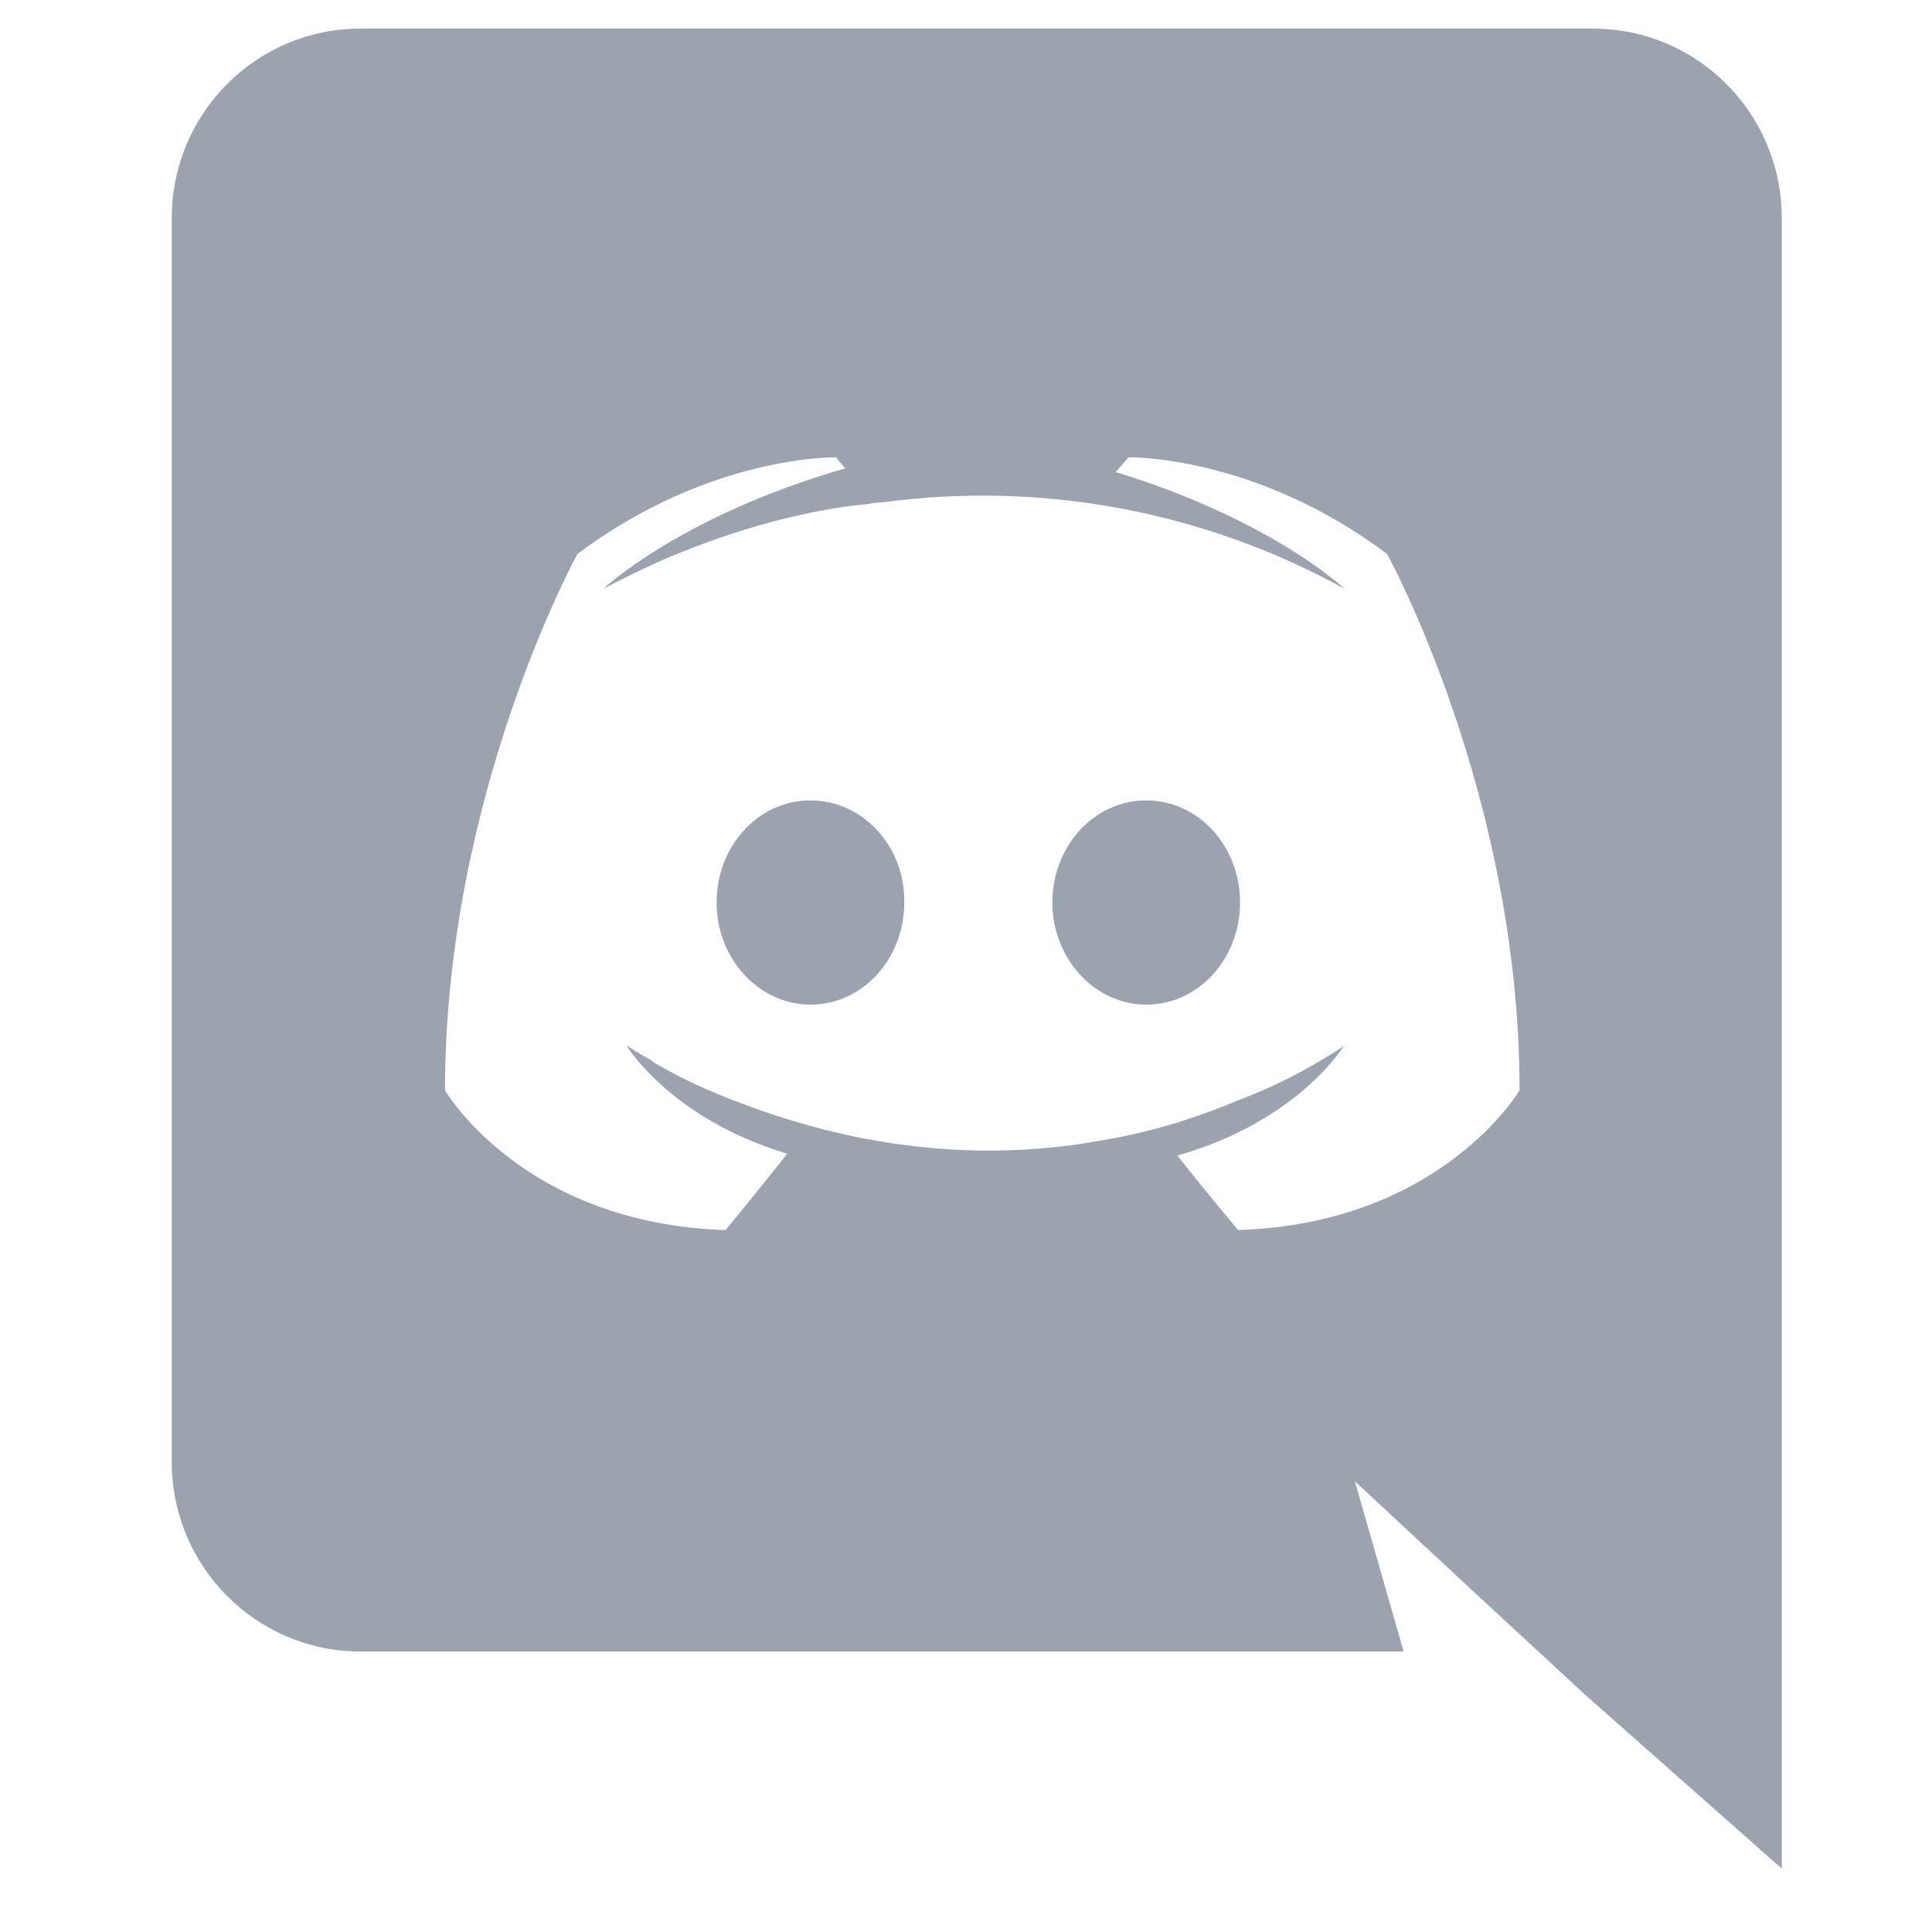 <svg width="21" height="21" viewBox="0 0 21 21" fill="none" xmlns="http://www.w3.org/2000/svg">
<g clip-path="url(#clip0_66_7657)">
<g clip-path="url(#clip1_66_7657)">
<path d="M8.809 8.7C8.239 8.7 7.789 9.2 7.789 9.81C7.789 10.42 8.249 10.92 8.809 10.92C9.379 10.92 9.829 10.42 9.829 9.81C9.839 9.2 9.379 8.7 8.809 8.7ZM12.459 8.7C11.889 8.7 11.439 9.2 11.439 9.81C11.439 10.42 11.899 10.92 12.459 10.92C13.029 10.92 13.479 10.42 13.479 9.81C13.479 9.2 13.029 8.7 12.459 8.7Z" fill="#9CA3AF"/>
<path d="M17.317 0.311H3.917C2.787 0.311 1.867 1.231 1.867 2.371V15.89C1.867 17.03 2.787 17.951 3.917 17.951H15.257L14.727 16.101L16.007 17.291L17.217 18.41L19.367 20.311V2.371C19.367 1.231 18.447 0.311 17.317 0.311ZM13.457 13.37C13.457 13.37 13.097 12.941 12.797 12.56C14.107 12.191 14.607 11.37 14.607 11.37C14.197 11.64 13.807 11.831 13.457 11.96C12.957 12.171 12.477 12.31 12.007 12.39C11.047 12.57 10.167 12.521 9.417 12.38C8.847 12.271 8.357 12.111 7.947 11.95C7.717 11.861 7.467 11.751 7.217 11.611C7.187 11.591 7.157 11.581 7.127 11.56C7.112 11.553 7.099 11.543 7.087 11.53C6.907 11.431 6.807 11.361 6.807 11.361C6.807 11.361 7.287 12.161 8.557 12.54C8.257 12.921 7.887 13.37 7.887 13.37C5.677 13.3 4.837 11.851 4.837 11.851C4.837 8.631 6.277 6.021 6.277 6.021C7.717 4.941 9.087 4.971 9.087 4.971L9.187 5.091C7.387 5.611 6.557 6.401 6.557 6.401C6.557 6.401 6.777 6.281 7.147 6.111C8.217 5.641 9.067 5.511 9.417 5.481C9.477 5.471 9.527 5.461 9.587 5.461C11.321 5.226 13.085 5.555 14.617 6.401C14.617 6.401 13.827 5.651 12.127 5.131L12.267 4.971C12.267 4.971 13.637 4.941 15.077 6.021C15.077 6.021 16.517 8.631 16.517 11.851C16.517 11.851 15.667 13.3 13.457 13.37Z" fill="#9CA3AF"/>
</g>
</g>
<defs>
<clipPath id="clip0_66_7657">
<rect width="20" height="20" fill="white" transform="translate(0.57 0.311)"/>
</clipPath>
<clipPath id="clip1_66_7657">
<rect width="20" height="20" fill="white" transform="translate(0.57 0.311)"/>
</clipPath>
</defs>
</svg>
